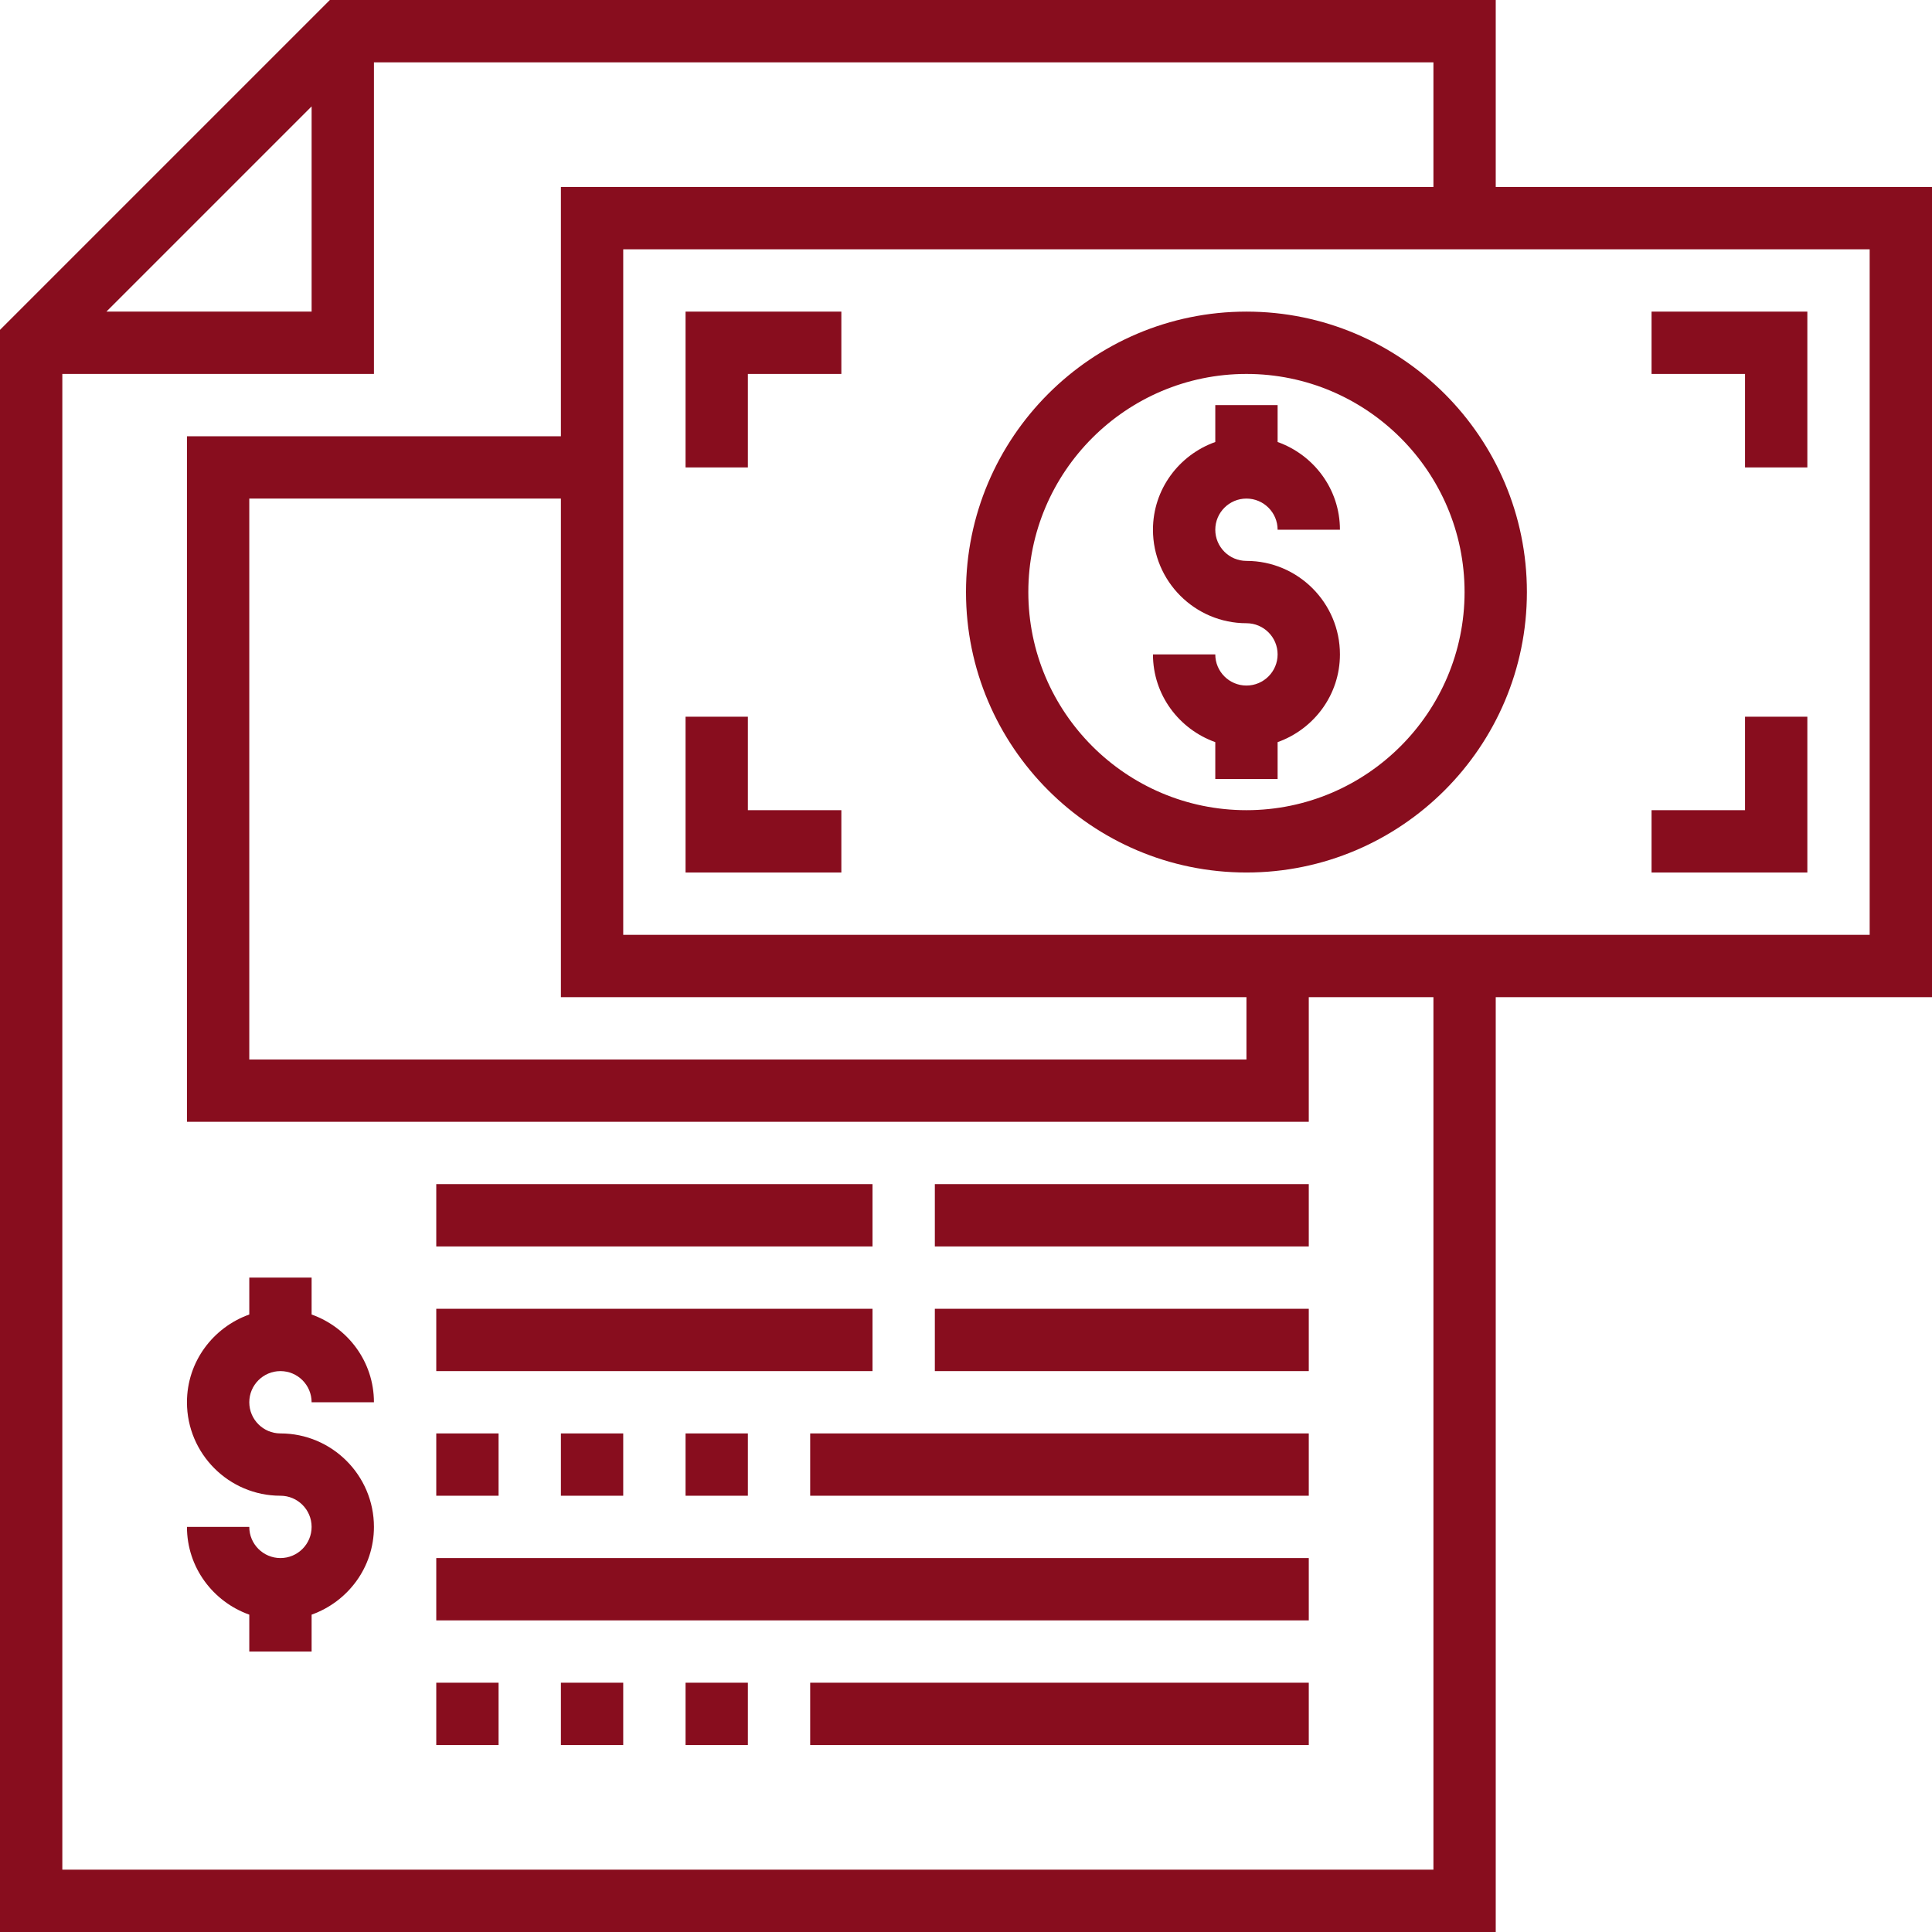 <?xml version="1.0" encoding="UTF-8"?>
<svg width="100px" height="100px" viewBox="0 0 100 100" version="1.1" xmlns="http://www.w3.org/2000/svg" xmlns:xlink="http://www.w3.org/1999/xlink">
    <!-- Generator: Sketch 53.2 (72643) - https://sketchapp.com -->
    <title>financeIcon</title>
    <desc>Created with Sketch.</desc>
    <g id="Symbols" stroke="none" stroke-width="1" fill="none" fill-rule="evenodd">
        <g id="Icons/Finance-Outline" fill="#880D1E" fill-rule="nonzero">
            <g id="financeIcon">
                <path d="M64.516,35.484 C63.626,35.484 62.903,34.761 62.903,33.871 L59.677,33.871 C59.677,35.971 61.03,37.745 62.903,38.413 L62.903,40.323 L66.129,40.323 L66.129,38.413 C68.002,37.745 69.355,35.971 69.355,33.871 C69.355,31.204 67.184,29.032 64.516,29.032 C63.626,29.032 62.903,28.309 62.903,27.419 C62.903,26.529 63.626,25.806 64.516,25.806 C65.406,25.806 66.129,26.529 66.129,27.419 L69.355,27.419 C69.355,25.32 68.002,23.545 66.129,22.878 L66.129,20.968 L62.903,20.968 L62.903,22.878 C61.03,23.545 59.677,25.32 59.677,27.419 C59.677,30.087 61.849,32.258 64.516,32.258 C65.406,32.258 66.129,32.981 66.129,33.871 C66.129,34.761 65.406,35.484 64.516,35.484 Z" id="Path"></path>
                <path d="M64.516,45.161 C72.521,45.161 79.032,38.65 79.032,30.645 C79.032,22.64 72.521,16.129 64.516,16.129 C56.511,16.129 50,22.64 50,30.645 C50,38.65 56.511,45.161 64.516,45.161 Z M64.516,19.355 C70.74,19.355 75.806,24.421 75.806,30.645 C75.806,36.869 70.74,41.935 64.516,41.935 C58.292,41.935 53.226,36.869 53.226,30.645 C53.226,24.421 58.292,19.355 64.516,19.355 Z" id="Shape"></path>
                <path d="M100,9.677 L77.419,9.677 L77.419,0 L17.074,0 L0,17.074 L0,100 L77.419,100 L77.419,51.613 L100,51.613 L100,9.677 Z M16.129,5.507 L16.129,16.129 L5.507,16.129 L16.129,5.507 Z M74.194,96.774 L3.226,96.774 L3.226,19.355 L19.355,19.355 L19.355,3.226 L74.194,3.226 L74.194,9.677 L29.032,9.677 L29.032,22.581 L9.677,22.581 L9.677,58.065 L67.742,58.065 L67.742,51.613 L74.194,51.613 L74.194,96.774 Z M64.516,51.613 L64.516,54.839 L12.903,54.839 L12.903,25.806 L29.032,25.806 L29.032,51.613 L64.516,51.613 Z M96.774,48.387 L32.258,48.387 L32.258,12.903 L96.774,12.903 L96.774,48.387 Z" id="Shape"></path>
                <polygon id="Path" points="38.71 19.355 43.548 19.355 43.548 16.129 35.484 16.129 35.484 24.194 38.71 24.194"></polygon>
                <polygon id="Path" points="43.548 41.935 38.71 41.935 38.71 37.097 35.484 37.097 35.484 45.161 43.548 45.161"></polygon>
                <polygon id="Path" points="90.323 24.194 93.548 24.194 93.548 16.129 85.484 16.129 85.484 19.355 90.323 19.355"></polygon>
                <polygon id="Path" points="93.548 37.097 90.323 37.097 90.323 41.935 85.484 41.935 85.484 45.161 93.548 45.161"></polygon>
                <path d="M14.516,70.968 C15.406,70.968 16.129,71.691 16.129,72.581 L19.355,72.581 C19.355,70.481 18.002,68.707 16.129,68.039 L16.129,66.129 L12.903,66.129 L12.903,68.039 C11.03,68.707 9.677,70.481 9.677,72.581 C9.677,75.248 11.849,77.419 14.516,77.419 C15.406,77.419 16.129,78.142 16.129,79.032 C16.129,79.922 15.406,80.645 14.516,80.645 C13.626,80.645 12.903,79.922 12.903,79.032 L9.677,79.032 C9.677,81.132 11.03,82.906 12.903,83.574 L12.903,85.484 L16.129,85.484 L16.129,83.574 C18.002,82.906 19.355,81.132 19.355,79.032 C19.355,76.365 17.184,74.194 14.516,74.194 C13.626,74.194 12.903,73.471 12.903,72.581 C12.903,71.691 13.626,70.968 14.516,70.968 Z" id="Path"></path>
                <polygon id="Path" points="22.581 61.29 45.161 61.29 45.161 64.516 22.581 64.516"></polygon>
                <polygon id="Path" points="48.387 61.29 67.742 61.29 67.742 64.516 48.387 64.516"></polygon>
                <polygon id="Path" points="22.581 67.742 45.161 67.742 45.161 70.968 22.581 70.968"></polygon>
                <polygon id="Path" points="48.387 67.742 67.742 67.742 67.742 70.968 48.387 70.968"></polygon>
                <polygon id="Path" points="22.581 74.194 25.806 74.194 25.806 77.419 22.581 77.419"></polygon>
                <polygon id="Path" points="29.032 74.194 32.258 74.194 32.258 77.419 29.032 77.419"></polygon>
                <polygon id="Path" points="35.484 74.194 38.71 74.194 38.71 77.419 35.484 77.419"></polygon>
                <polygon id="Path" points="22.581 87.097 25.806 87.097 25.806 90.323 22.581 90.323"></polygon>
                <polygon id="Path" points="29.032 87.097 32.258 87.097 32.258 90.323 29.032 90.323"></polygon>
                <polygon id="Path" points="35.484 87.097 38.71 87.097 38.71 90.323 35.484 90.323"></polygon>
                <polygon id="Path" points="41.935 87.097 67.742 87.097 67.742 90.323 41.935 90.323"></polygon>
                <polygon id="Path" points="41.935 74.194 67.742 74.194 67.742 77.419 41.935 77.419"></polygon>
                <polygon id="Path" points="22.581 80.645 67.742 80.645 67.742 83.871 22.581 83.871"></polygon>
            </g>
        </g>
    </g>
</svg>
